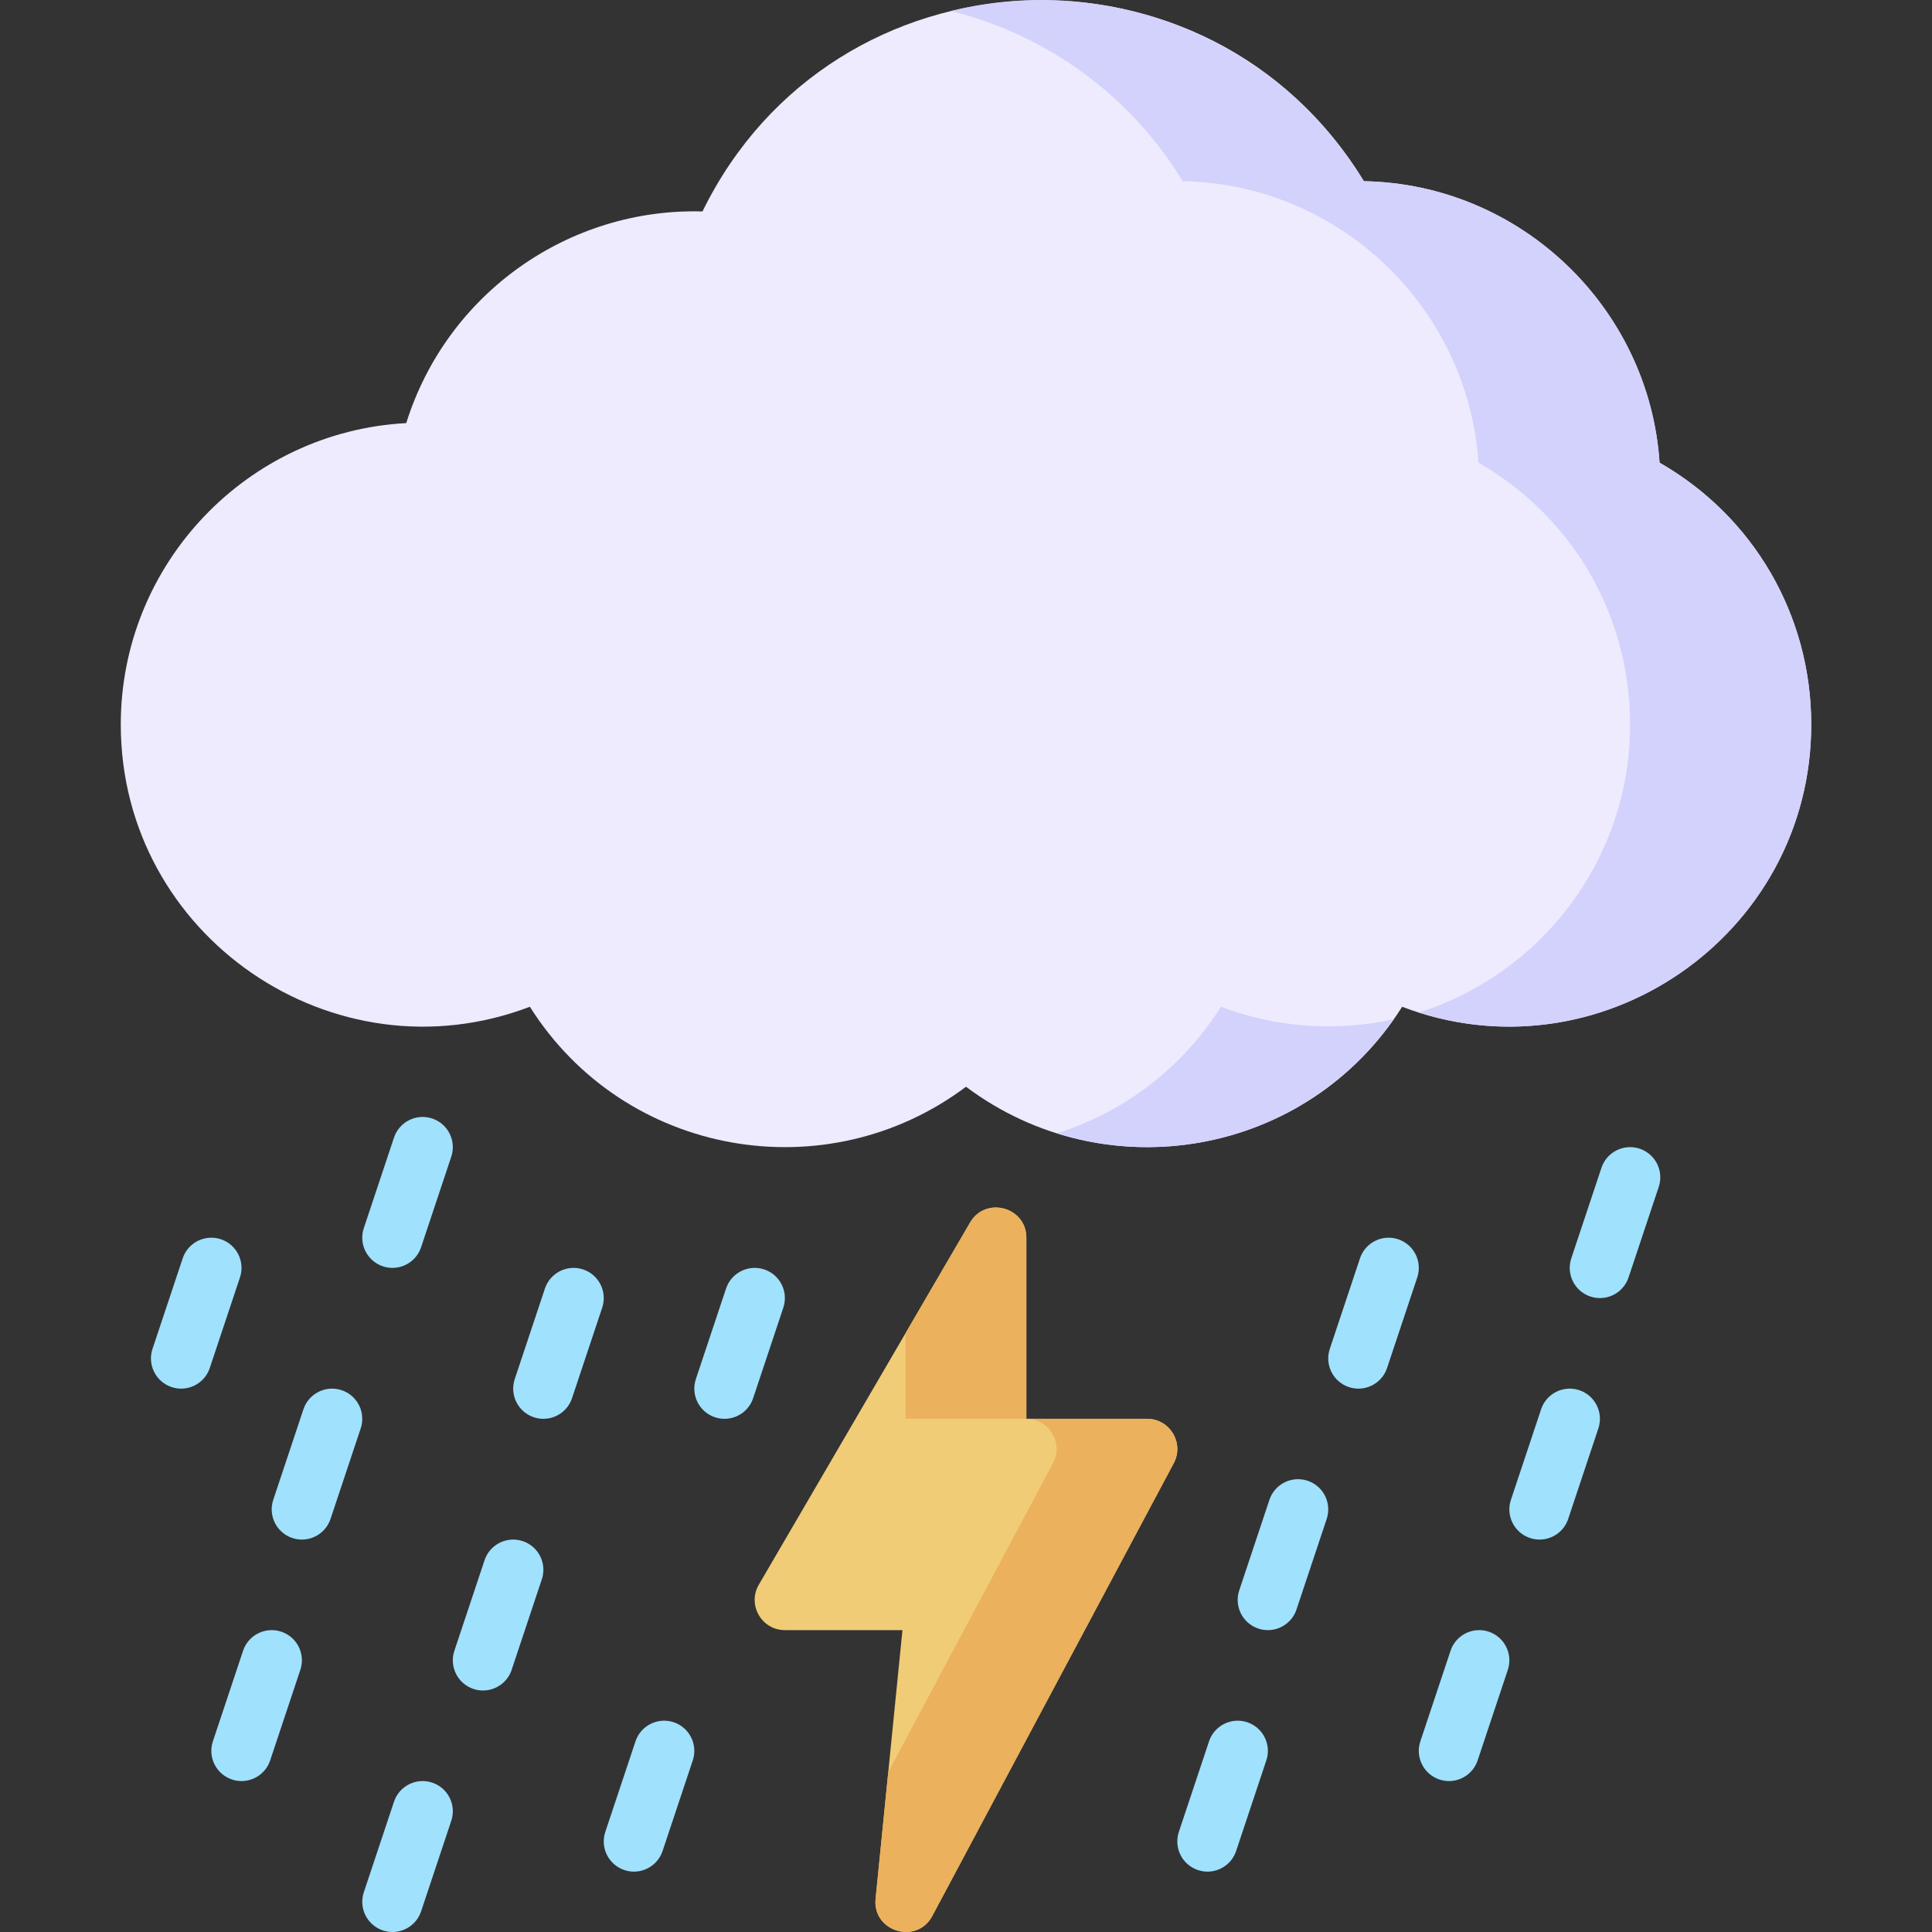 <svg id="Layer_1" enable-background="new 0 0 512.012 512.012" height="512" viewBox="0 0 512.012 512.012" width="512" xmlns="http://www.w3.org/2000/svg"><rect x="0" y="0" width="512.012" height="512.012" fill="#333333" stroke="none"/><g><path d="m439.815 122.617c-2.761-41.088-36.838-73.853-78.368-74.595-41.014-67.337-140.58-62.947-175.278 8.018-35.264-.998-67.679 21.548-78.508 56.086-42.102 2.263-75.654 37.229-75.654 79.884 0 56.056 56.441 94.638 108.415 74.799 25.149 39.813 78.632 48.946 115.585 21.193 36.915 27.724 90.408 18.663 115.585-21.193 51.947 19.829 108.415-18.712 108.415-74.799-.001-28.967-15.279-55.132-40.192-69.393z" fill="#edebfd"/><path d="m369.376 270.11c-20.594 29.331-57.178 40.355-89.31 30.23 17.86-5.59 33.3-17.35 43.52-33.53 14.723 5.613 30.747 6.636 45.79 3.3z" fill="#d2d2fc"/><path d="m480.006 192.01c0 54.164-52.871 92.493-104.01 76.33 32.42-10.22 56.01-40.57 56.01-76.33 0-28.97-15.28-55.13-40.19-69.39-2.76-41.09-36.84-73.86-78.37-74.6-13.88-22.79-36.08-38.84-61.46-45.1 42.157-10.403 86.587 7.538 109.46 45.1 41.53.74 75.61 33.51 78.37 74.6 24.91 14.26 40.19 40.42 40.19 69.39z" fill="#d2d2fc"/><path d="m304.006 376.01h-32v-48c0-8.136-10.807-11.064-14.91-4.031l-56 96c-3.105 5.324.74 12.031 6.91 12.031h31.16l-7.12 71.204c-.872 8.698 10.924 12.24 15.019 4.561l64-120c2.834-5.316-1.017-11.765-7.059-11.765z" fill="#f1cc76"/><path d="m272.006 328.01v48h-32v-22.73l17.09-29.3c4.103-7.034 14.91-4.106 14.91 4.03z" fill="#ebb15d"/><path d="m311.066 387.77-64 120c-4.097 7.705-15.89 4.133-15.02-4.56l3.36-33.57 43.66-81.87c2.838-5.31-1.019-11.76-7.06-11.76h32c6.046 0 9.896 6.453 7.06 11.76z" fill="#ebb15d"/><g fill="#a0e1fd"><path d="m104.007 336.012c-.839 0-1.691-.133-2.531-.412-4.191-1.397-6.456-5.928-5.06-10.12l8-24c1.398-4.191 5.927-6.454 10.12-5.06 4.191 1.397 6.456 5.928 5.06 10.12l-8 24c-1.118 3.352-4.239 5.472-7.589 5.472z"/><path d="m48.007 368.012c-.839 0-1.691-.133-2.531-.412-4.191-1.397-6.456-5.928-5.06-10.12l8-24c1.398-4.19 5.928-6.453 10.12-5.06 4.191 1.397 6.456 5.928 5.06 10.12l-8 24c-1.118 3.352-4.239 5.472-7.589 5.472z"/><path d="m80.007 408.012c-.839 0-1.691-.133-2.531-.412-4.191-1.397-6.456-5.928-5.06-10.12l8-24c1.398-4.19 5.927-6.453 10.12-5.06 4.191 1.397 6.456 5.928 5.06 10.12l-8 24c-1.118 3.352-4.239 5.472-7.589 5.472z"/><path d="m64.007 472.012c-.839 0-1.691-.133-2.531-.412-4.191-1.397-6.456-5.928-5.06-10.12l8-24c1.398-4.19 5.929-6.453 10.12-5.06 4.191 1.397 6.456 5.928 5.06 10.12l-8 24c-1.118 3.352-4.239 5.472-7.589 5.472z"/><path d="m128.007 448.012c-.839 0-1.691-.133-2.531-.412-4.191-1.397-6.456-5.928-5.06-10.12l8-24c1.398-4.19 5.929-6.453 10.12-5.06 4.191 1.397 6.456 5.928 5.06 10.12l-8 24c-1.118 3.352-4.239 5.472-7.589 5.472z"/><path d="m104.007 512.012c-.839 0-1.691-.133-2.531-.412-4.191-1.397-6.456-5.928-5.06-10.12l8-24c1.398-4.19 5.927-6.453 10.12-5.06 4.191 1.397 6.456 5.928 5.06 10.12l-8 24c-1.118 3.352-4.239 5.472-7.589 5.472z"/><path d="m168.007 496.012c-.839 0-1.691-.133-2.531-.412-4.191-1.397-6.456-5.928-5.06-10.12l8-24c1.398-4.19 5.929-6.454 10.12-5.06 4.191 1.397 6.456 5.928 5.06 10.12l-8 24c-1.118 3.352-4.239 5.472-7.589 5.472z"/><path d="m144.007 376.012c-.839 0-1.691-.133-2.531-.412-4.191-1.397-6.456-5.928-5.06-10.12l8-24c1.398-4.19 5.927-6.454 10.12-5.06 4.191 1.397 6.456 5.928 5.06 10.12l-8 24c-1.118 3.352-4.239 5.472-7.589 5.472z"/><path d="m192.007 376.012c-.839 0-1.691-.133-2.531-.412-4.191-1.397-6.456-5.928-5.06-10.12l8-24c1.398-4.19 5.929-6.454 10.12-5.06 4.191 1.397 6.456 5.928 5.06 10.12l-8 24c-1.118 3.352-4.239 5.472-7.589 5.472z"/><path d="m360.007 368.012c-.839 0-1.691-.133-2.531-.412-4.191-1.397-6.456-5.928-5.06-10.12l8-24c1.398-4.19 5.928-6.453 10.12-5.06 4.191 1.397 6.456 5.928 5.06 10.12l-8 24c-1.118 3.352-4.239 5.472-7.589 5.472z"/><path d="m424.007 344.012c-.839 0-1.691-.133-2.531-.412-4.191-1.397-6.456-5.928-5.06-10.12l8-24c1.398-4.19 5.928-6.453 10.12-5.06 4.191 1.397 6.456 5.928 5.06 10.12l-8 24c-1.118 3.352-4.239 5.472-7.589 5.472z"/><path d="m408.007 408.012c-.839 0-1.691-.133-2.531-.412-4.191-1.397-6.456-5.928-5.06-10.12l8-24c1.398-4.19 5.928-6.453 10.12-5.06 4.191 1.397 6.456 5.928 5.06 10.12l-8 24c-1.118 3.352-4.239 5.472-7.589 5.472z"/><path d="m336.007 432.012c-.839 0-1.691-.133-2.531-.412-4.191-1.397-6.456-5.928-5.06-10.12l8-24c1.398-4.19 5.929-6.453 10.12-5.06 4.191 1.397 6.456 5.928 5.06 10.12l-8 24c-1.118 3.352-4.239 5.472-7.589 5.472z"/><path d="m320.007 496.012c-.839 0-1.691-.133-2.531-.412-4.191-1.397-6.456-5.928-5.06-10.12l8-24c1.398-4.19 5.928-6.454 10.12-5.06 4.191 1.397 6.456 5.928 5.06 10.12l-8 24c-1.118 3.352-4.239 5.472-7.589 5.472z"/><path d="m384.007 472.012c-.839 0-1.691-.133-2.531-.412-4.191-1.397-6.456-5.928-5.06-10.12l8-24c1.398-4.19 5.928-6.453 10.12-5.06 4.191 1.397 6.456 5.928 5.06 10.12l-8 24c-1.118 3.352-4.239 5.472-7.589 5.472z"/></g></g></svg>